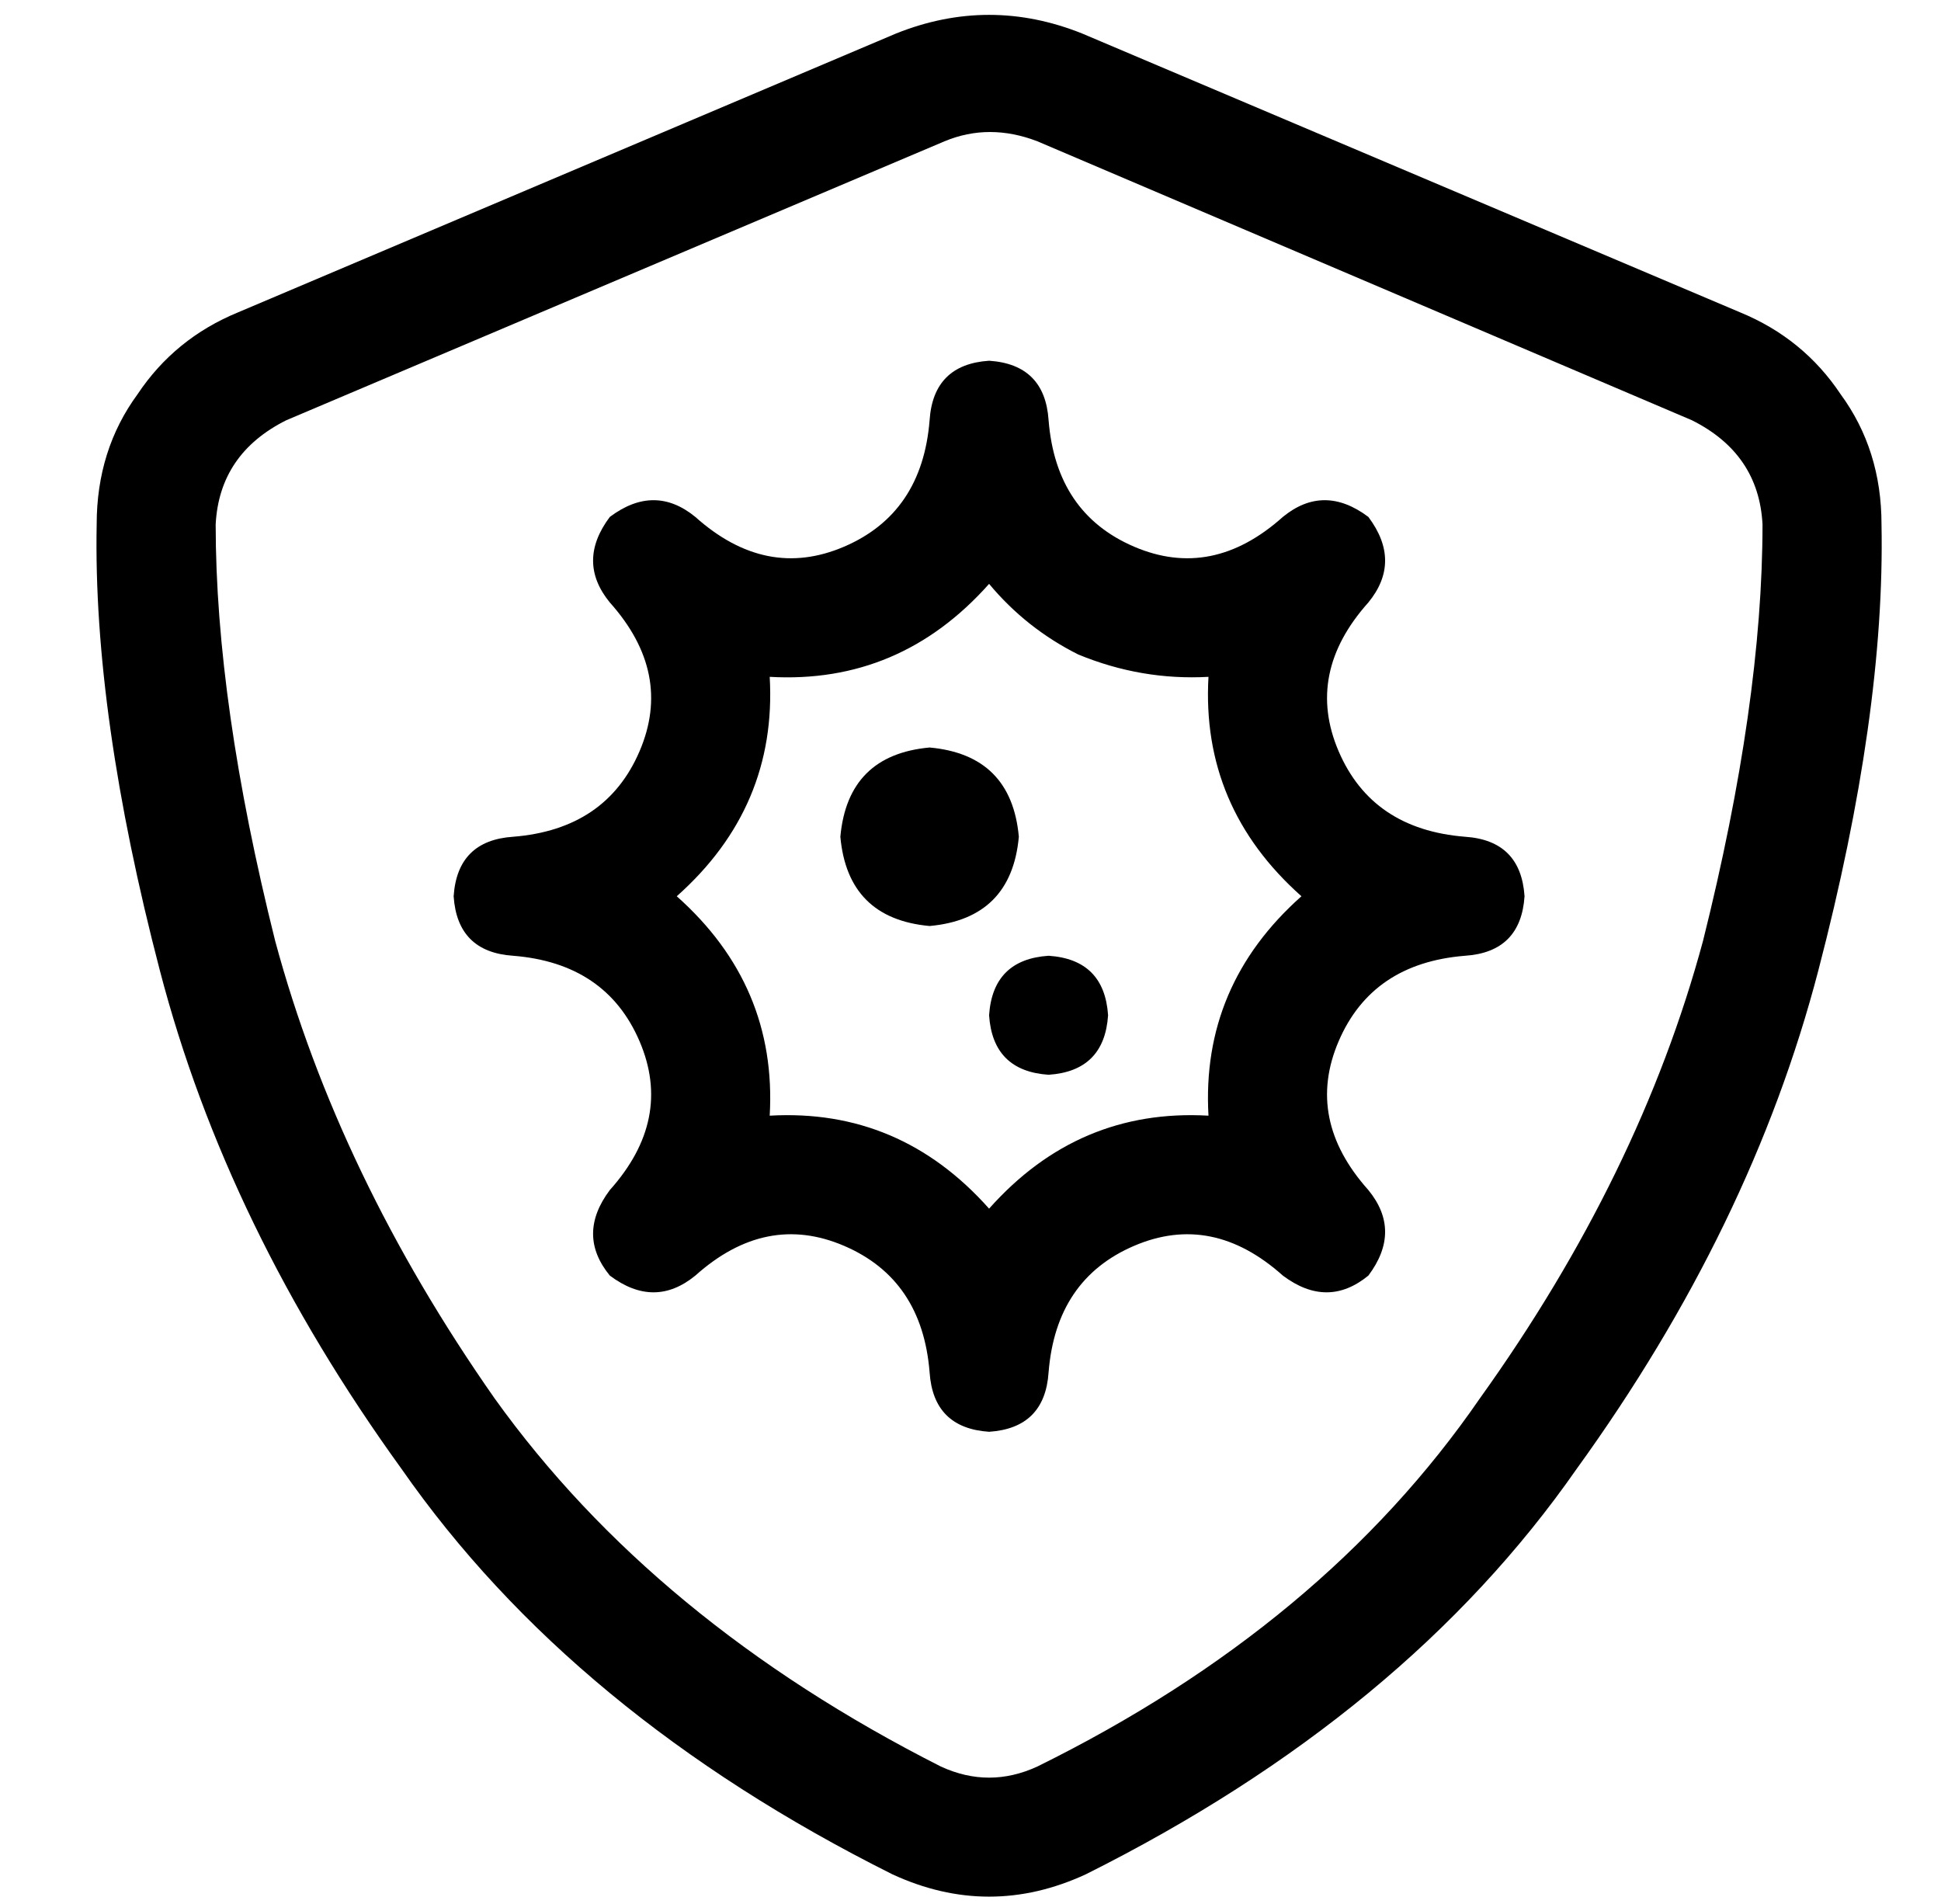 <?xml version="1.0" standalone="no"?>
<!DOCTYPE svg PUBLIC "-//W3C//DTD SVG 1.1//EN" "http://www.w3.org/Graphics/SVG/1.1/DTD/svg11.dtd" >
<svg xmlns="http://www.w3.org/2000/svg" xmlns:xlink="http://www.w3.org/1999/xlink" version="1.1" viewBox="-10 -40 522 512">
   <path fill="currentColor"
d="M244 -2q12 -5 25 0l176 75v0q18 9 19 28q0 48 -16 112q-17 63 -60 123q-42 61 -119 99q-13 6 -26 0q-77 -39 -120 -99q-42 -60 -59 -123q-16 -64 -16 -112q1 -19 19 -28l177 -75v0zM281 -31q-25 -10 -50 0l-177 75v0q-17 7 -27 22q-11 15 -11 35q-1 51 17 120t65 134
q46 66 132 109q26 12 52 0q86 -43 132 -109q47 -65 65 -134t17 -120q0 -20 -11 -35q-10 -15 -27 -22l-177 -75v0zM358 280q-17 -19 -8 -40v0v0q9 -21 34 -23q15 -1 16 -16q-1 -15 -16 -16q-25 -2 -34 -23t8 -40q9 -11 0 -23q-12 -9 -23 0q-19 17 -40 8t-23 -34
q-1 -15 -16 -16q-15 1 -16 16q-2 25 -23 34t-40 -8q-11 -9 -23 0q-9 12 0 23q17 19 8 40t-34 23q-15 1 -16 16q1 15 16 16q25 2 34 23t-8 40q-9 12 0 23q12 9 23 0q19 -17 40 -8t23 34q1 15 16 16q15 -1 16 -16q2 -25 23 -34t40 8q12 9 23 0q9 -12 0 -23v0zM340 201
q-27 24 -25 59q-35 -2 -59 25q-24 -27 -59 -25q2 -35 -25 -59q27 -24 25 -59q35 2 59 -25q10 12 24 19q17 7 35 6q-2 35 25 59v0zM240 209q22 -2 24 -24q-2 -22 -24 -24q-22 2 -24 24q2 22 24 24v0zM288 233q-1 -15 -16 -16q-15 1 -16 16q1 15 16 16q15 -1 16 -16v0z" />
</svg>
